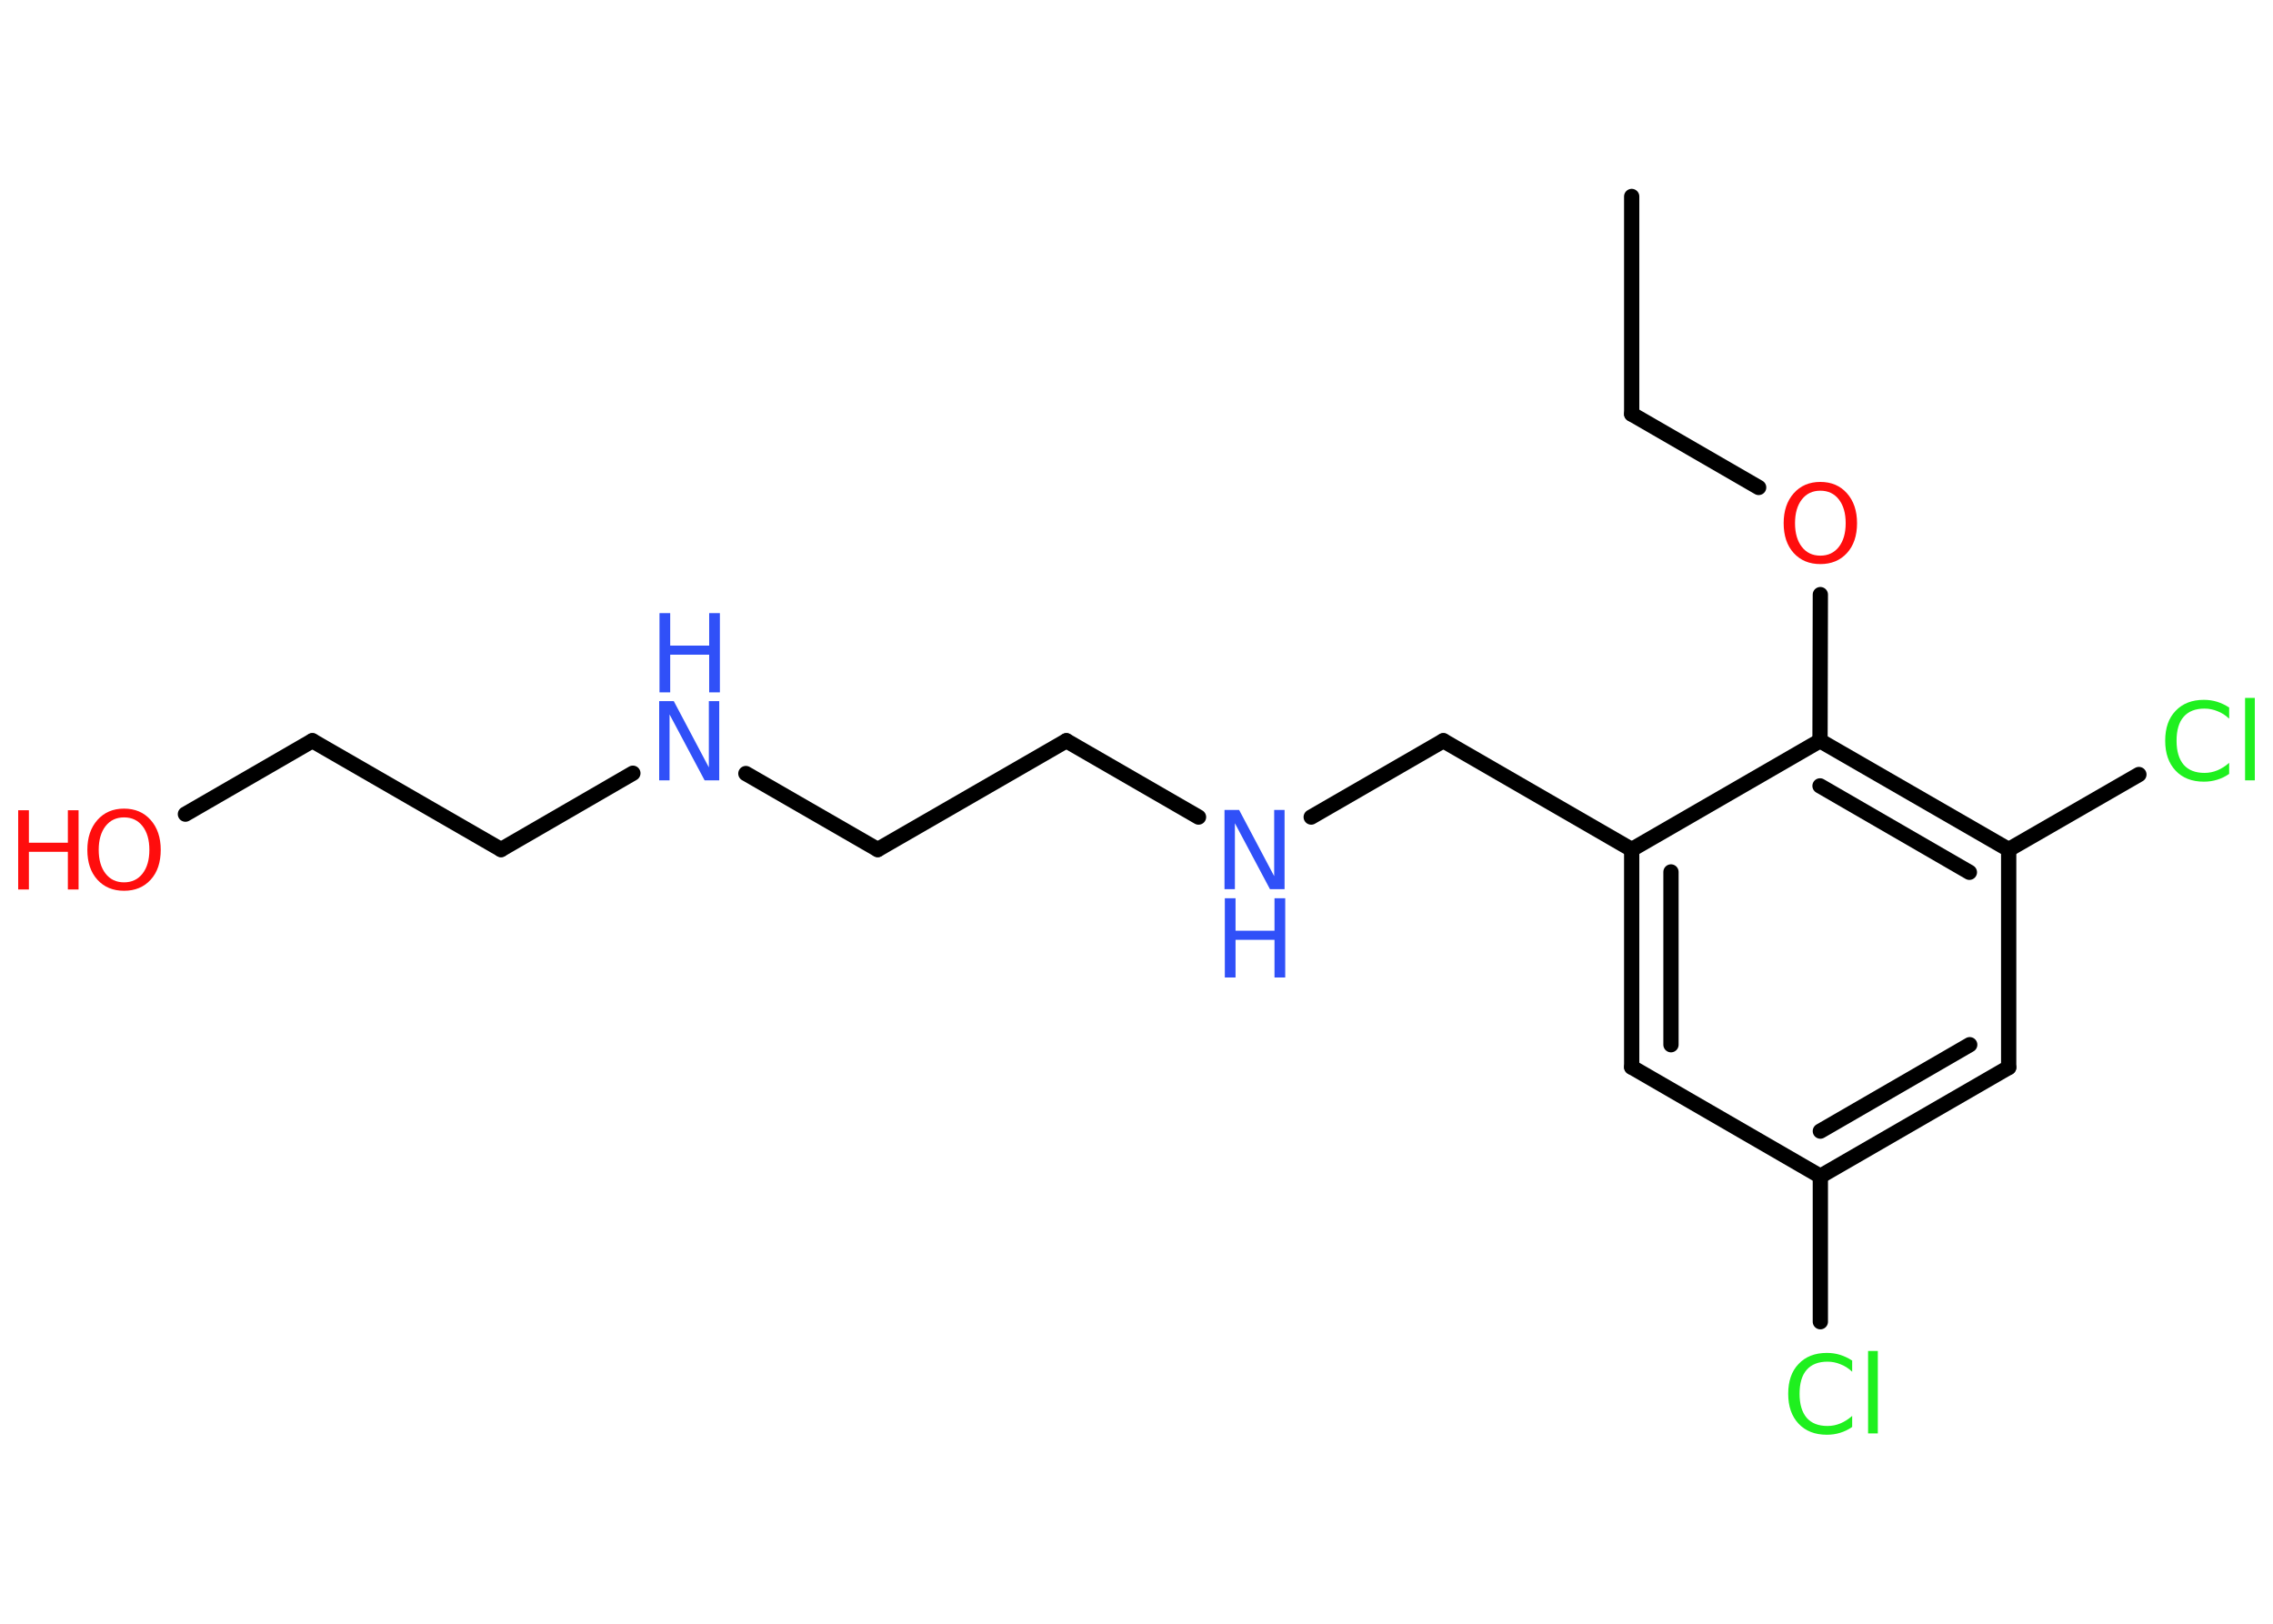 <?xml version='1.0' encoding='UTF-8'?>
<!DOCTYPE svg PUBLIC "-//W3C//DTD SVG 1.1//EN" "http://www.w3.org/Graphics/SVG/1.1/DTD/svg11.dtd">
<svg version='1.2' xmlns='http://www.w3.org/2000/svg' xmlns:xlink='http://www.w3.org/1999/xlink' width='70.0mm' height='50.0mm' viewBox='0 0 70.0 50.0'>
  <desc>Generated by the Chemistry Development Kit (http://github.com/cdk)</desc>
  <g stroke-linecap='round' stroke-linejoin='round' stroke='#000000' stroke-width='.47' fill='#3050F8'>
    <rect x='.0' y='.0' width='70.0' height='50.0' fill='#FFFFFF' stroke='none'/>
    <g id='mol1' class='mol'>
      <line id='mol1bnd1' class='bond' x1='50.25' y1='6.05' x2='50.25' y2='12.75'/>
      <line id='mol1bnd2' class='bond' x1='50.25' y1='12.75' x2='54.16' y2='15.01'/>
      <line id='mol1bnd3' class='bond' x1='56.06' y1='18.31' x2='56.05' y2='22.81'/>
      <g id='mol1bnd4' class='bond'>
        <line x1='61.86' y1='26.16' x2='56.05' y2='22.81'/>
        <line x1='60.65' y1='26.86' x2='56.05' y2='24.2'/>
      </g>
      <line id='mol1bnd5' class='bond' x1='61.86' y1='26.16' x2='65.87' y2='23.85'/>
      <line id='mol1bnd6' class='bond' x1='61.86' y1='26.16' x2='61.86' y2='32.87'/>
      <g id='mol1bnd7' class='bond'>
        <line x1='56.06' y1='36.22' x2='61.86' y2='32.87'/>
        <line x1='56.06' y1='34.83' x2='60.66' y2='32.17'/>
      </g>
      <line id='mol1bnd8' class='bond' x1='56.06' y1='36.22' x2='56.06' y2='40.7'/>
      <line id='mol1bnd9' class='bond' x1='56.06' y1='36.22' x2='50.25' y2='32.86'/>
      <g id='mol1bnd10' class='bond'>
        <line x1='50.25' y1='26.16' x2='50.25' y2='32.86'/>
        <line x1='51.46' y1='26.85' x2='51.46' y2='32.17'/>
      </g>
      <line id='mol1bnd11' class='bond' x1='56.05' y1='22.81' x2='50.25' y2='26.16'/>
      <line id='mol1bnd12' class='bond' x1='50.25' y1='26.16' x2='44.45' y2='22.81'/>
      <line id='mol1bnd13' class='bond' x1='44.45' y1='22.81' x2='40.38' y2='25.16'/>
      <line id='mol1bnd14' class='bond' x1='36.91' y1='25.16' x2='32.84' y2='22.81'/>
      <line id='mol1bnd15' class='bond' x1='32.84' y1='22.81' x2='27.03' y2='26.16'/>
      <line id='mol1bnd16' class='bond' x1='27.03' y1='26.16' x2='22.97' y2='23.82'/>
      <line id='mol1bnd17' class='bond' x1='19.49' y1='23.81' x2='15.43' y2='26.16'/>
      <line id='mol1bnd18' class='bond' x1='15.43' y1='26.16' x2='9.62' y2='22.81'/>
      <line id='mol1bnd19' class='bond' x1='9.62' y1='22.81' x2='5.71' y2='25.07'/>
      <path id='mol1atm3' class='atom' d='M56.06 15.11q-.36 .0 -.57 .27q-.21 .27 -.21 .73q.0 .46 .21 .73q.21 .27 .57 .27q.36 .0 .57 -.27q.21 -.27 .21 -.73q.0 -.46 -.21 -.73q-.21 -.27 -.57 -.27zM56.06 14.84q.51 .0 .82 .35q.31 .35 .31 .92q.0 .58 -.31 .92q-.31 .34 -.82 .34q-.51 .0 -.82 -.34q-.31 -.34 -.31 -.92q.0 -.57 .31 -.92q.31 -.35 .82 -.35z' stroke='none' fill='#FF0D0D'/>
      <path id='mol1atm6' class='atom' d='M68.65 21.78v.35q-.17 -.16 -.36 -.23q-.19 -.08 -.4 -.08q-.42 .0 -.64 .25q-.22 .25 -.22 .74q.0 .48 .22 .74q.22 .25 .64 .25q.21 .0 .4 -.08q.19 -.08 .36 -.23v.34q-.17 .12 -.37 .18q-.19 .06 -.41 .06q-.55 .0 -.87 -.34q-.32 -.34 -.32 -.92q.0 -.59 .32 -.92q.32 -.34 .87 -.34q.22 .0 .41 .06q.19 .06 .36 .17zM69.14 21.49h.3v2.54h-.3v-2.54z' stroke='none' fill='#1FF01F'/>
      <path id='mol1atm9' class='atom' d='M57.04 41.89v.35q-.17 -.16 -.36 -.23q-.19 -.08 -.4 -.08q-.42 .0 -.64 .25q-.22 .25 -.22 .74q.0 .48 .22 .74q.22 .25 .64 .25q.21 .0 .4 -.08q.19 -.08 .36 -.23v.34q-.17 .12 -.37 .18q-.19 .06 -.41 .06q-.55 .0 -.87 -.34q-.32 -.34 -.32 -.92q.0 -.59 .32 -.92q.32 -.34 .87 -.34q.22 .0 .41 .06q.19 .06 .36 .17zM57.53 41.6h.3v2.54h-.3v-2.54z' stroke='none' fill='#1FF01F'/>
      <g id='mol1atm13' class='atom'>
        <path d='M37.72 24.94h.44l1.08 2.04v-2.04h.32v2.44h-.45l-1.08 -2.03v2.03h-.32v-2.44z' stroke='none'/>
        <path d='M37.72 27.66h.33v1.0h1.2v-1.0h.33v2.44h-.33v-1.16h-1.2v1.16h-.33v-2.44z' stroke='none'/>
      </g>
      <g id='mol1atm16' class='atom'>
        <path d='M20.31 21.59h.44l1.08 2.04v-2.04h.32v2.44h-.45l-1.08 -2.03v2.03h-.32v-2.44z' stroke='none'/>
        <path d='M20.31 18.88h.33v1.0h1.2v-1.0h.33v2.44h-.33v-1.16h-1.2v1.16h-.33v-2.44z' stroke='none'/>
      </g>
      <g id='mol1atm19' class='atom'>
        <path d='M3.82 25.17q-.36 .0 -.57 .27q-.21 .27 -.21 .73q.0 .46 .21 .73q.21 .27 .57 .27q.36 .0 .57 -.27q.21 -.27 .21 -.73q.0 -.46 -.21 -.73q-.21 -.27 -.57 -.27zM3.82 24.9q.51 .0 .82 .35q.31 .35 .31 .92q.0 .58 -.31 .92q-.31 .34 -.82 .34q-.51 .0 -.82 -.34q-.31 -.34 -.31 -.92q.0 -.57 .31 -.92q.31 -.35 .82 -.35z' stroke='none' fill='#FF0D0D'/>
        <path d='M.56 24.95h.33v1.0h1.2v-1.0h.33v2.44h-.33v-1.16h-1.2v1.16h-.33v-2.44z' stroke='none' fill='#FF0D0D'/>
      </g>
    </g>
  </g>
</svg>
